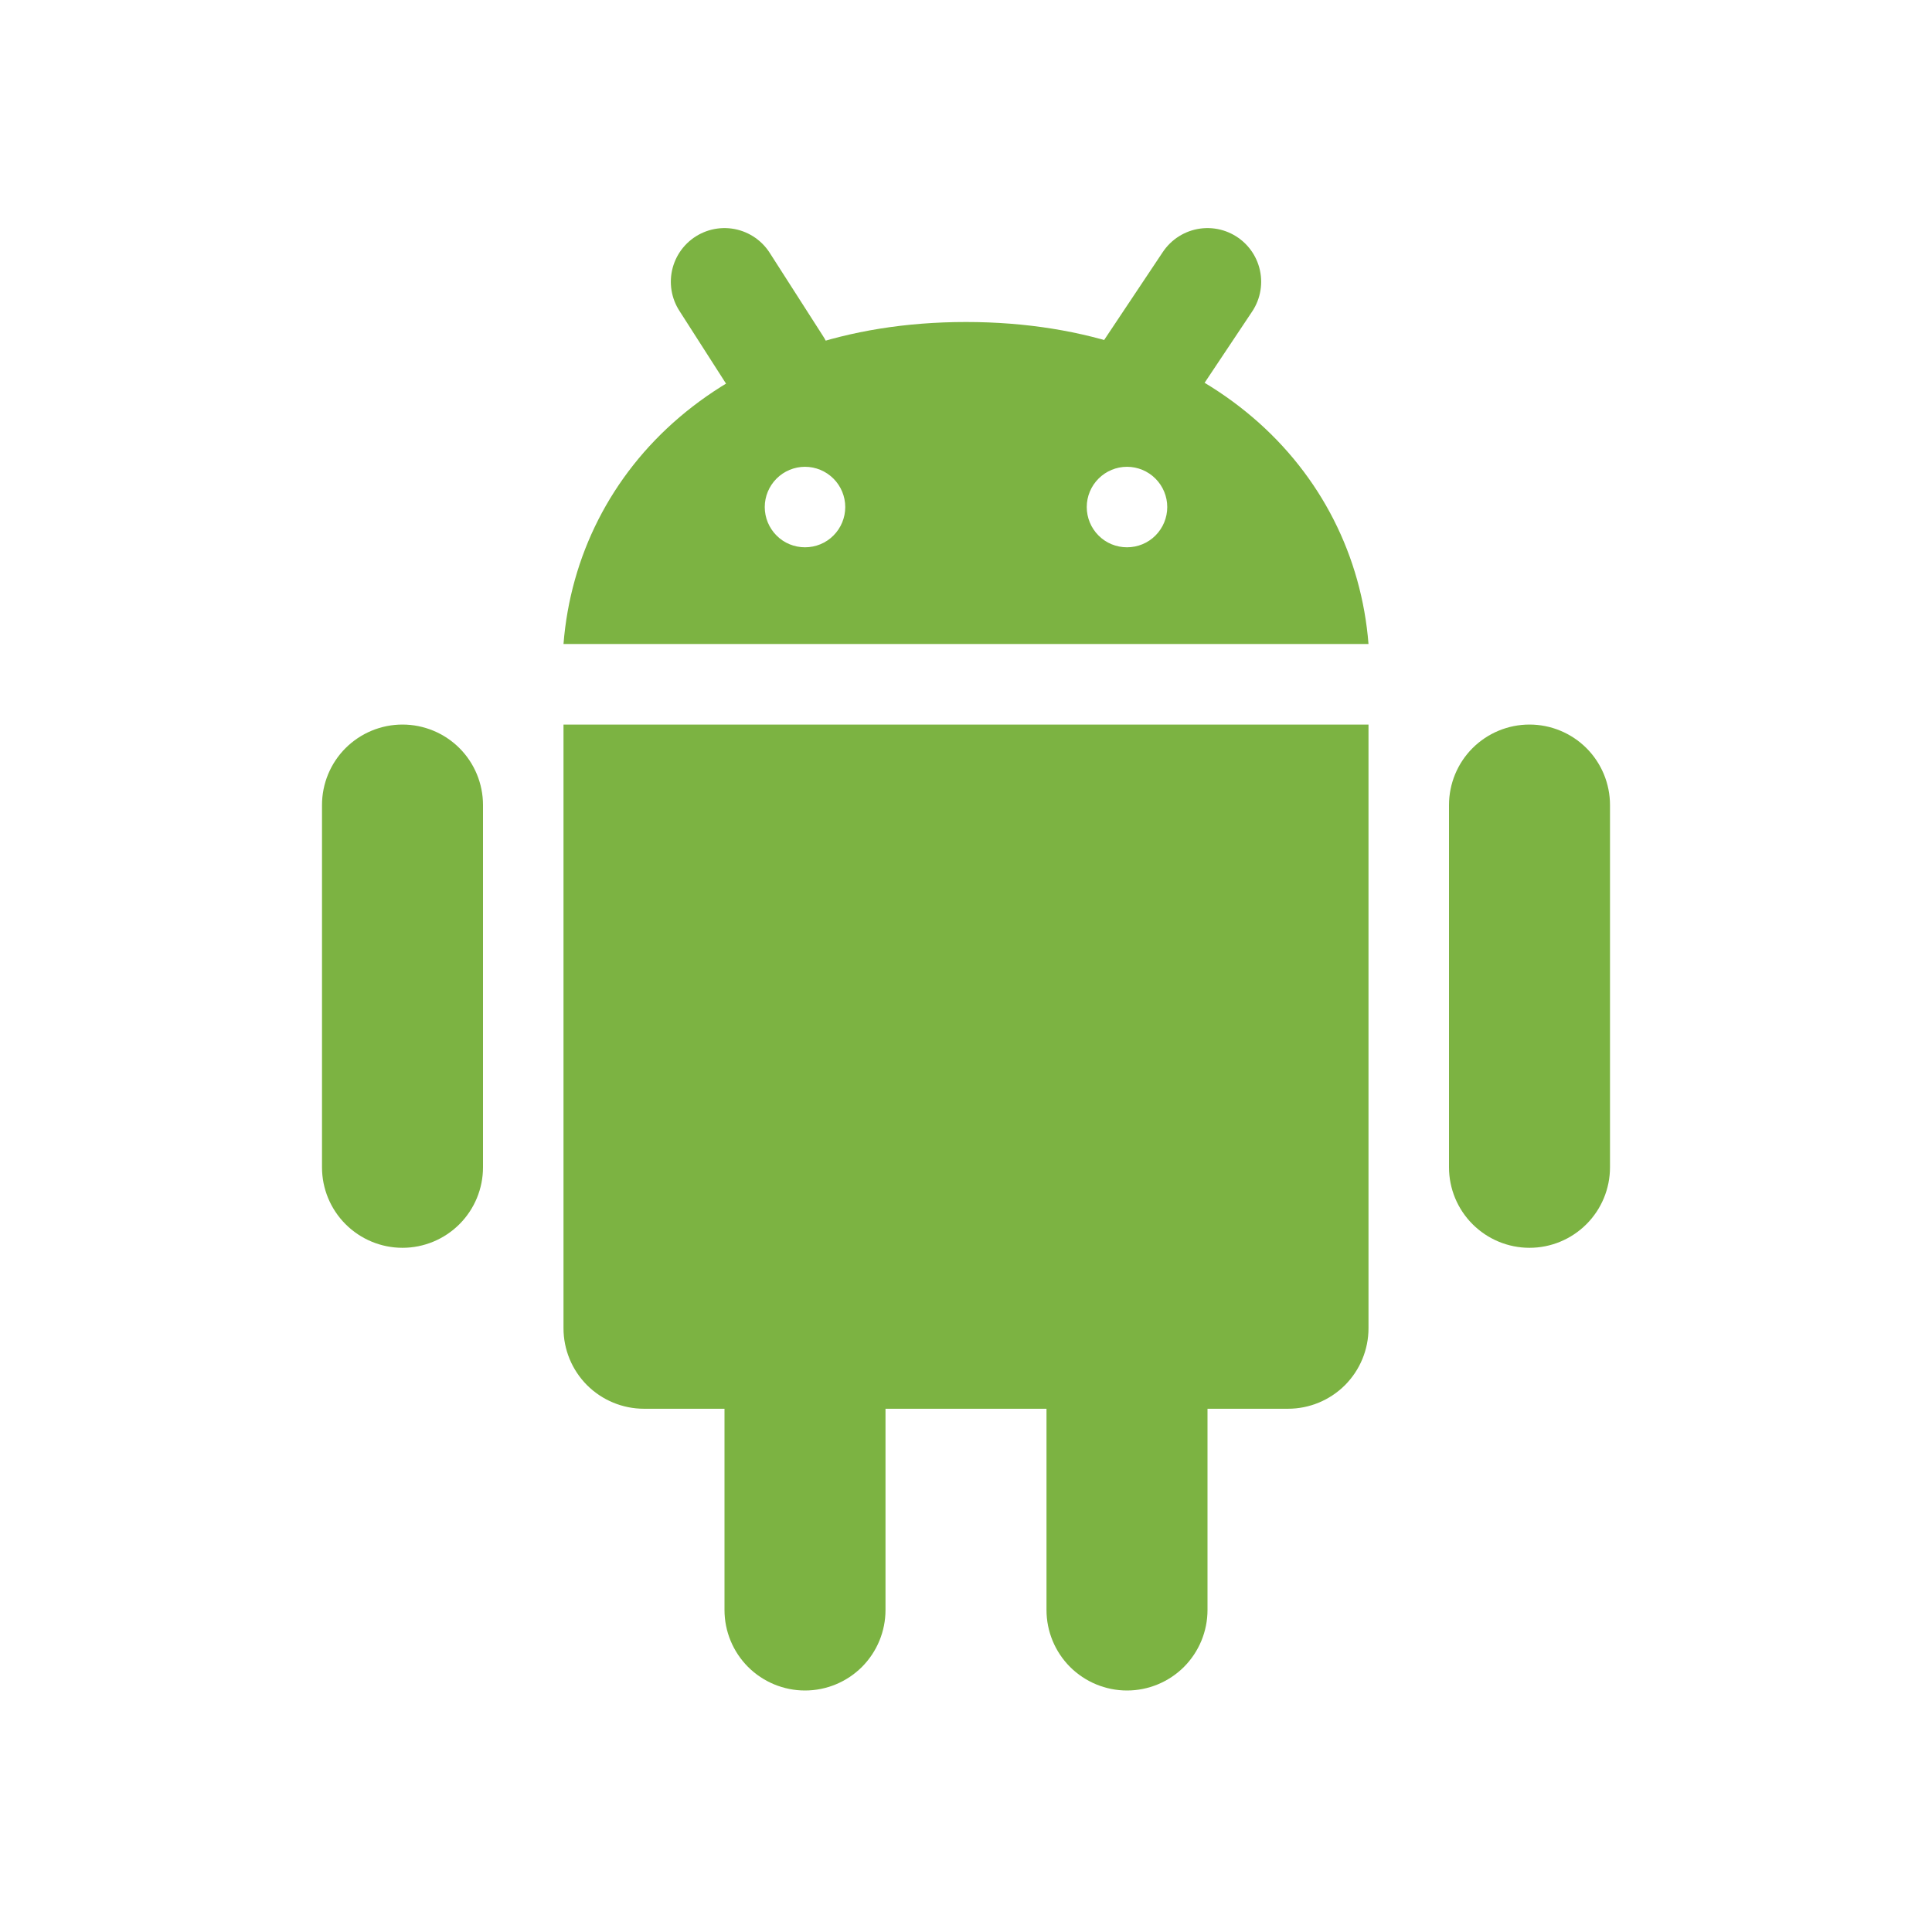 <svg width="36" height="36" viewBox="0 0 36 36" fill="none" xmlns="http://www.w3.org/2000/svg">
<path d="M9 21.751C9 22.149 8.842 22.53 8.561 22.811C8.279 23.093 7.898 23.251 7.5 23.251C7.102 23.251 6.721 23.093 6.439 22.811C6.158 22.53 6 22.149 6 21.751V15.001C6 14.603 6.158 14.221 6.439 13.94C6.721 13.659 7.102 13.501 7.5 13.501C7.898 13.501 8.279 13.659 8.561 13.94C8.842 14.221 9 14.603 9 15.001V21.751Z" fill="#7CB342"/>
<path d="M30 21.751C30 22.149 29.842 22.53 29.561 22.811C29.279 23.093 28.898 23.251 28.5 23.251C28.102 23.251 27.721 23.093 27.439 22.811C27.158 22.53 27 22.149 27 21.751V15.001C27 14.603 27.158 14.221 27.439 13.94C27.721 13.659 28.102 13.501 28.5 13.501C28.898 13.501 29.279 13.659 29.561 13.94C29.842 14.221 30 14.603 30 15.001V21.751Z" fill="#7CB342"/>
<path d="M16.5 30C16.5 30.398 16.342 30.779 16.061 31.061C15.779 31.342 15.398 31.5 15 31.5C14.602 31.5 14.221 31.342 13.939 31.061C13.658 30.779 13.5 30.398 13.5 30V23.25C13.5 22.852 13.658 22.471 13.939 22.189C14.221 21.908 14.602 21.75 15 21.75C15.398 21.75 15.779 21.908 16.061 22.189C16.342 22.471 16.5 22.852 16.5 23.25V30Z" fill="#7CB342"/>
<path d="M22.5 30C22.5 30.398 22.342 30.779 22.061 31.061C21.779 31.342 21.398 31.5 21 31.5C20.602 31.5 20.221 31.342 19.939 31.061C19.658 30.779 19.5 30.398 19.5 30V23.25C19.5 22.852 19.658 22.471 19.939 22.189C20.221 21.908 20.602 21.75 21 21.75C21.398 21.75 21.779 21.908 22.061 22.189C22.342 22.471 22.5 22.852 22.5 23.25V30Z" fill="#7CB342"/>
<path d="M10.5 13.501V24.75C10.5 25.148 10.658 25.529 10.939 25.811C11.221 26.092 11.602 26.25 12 26.25H24C24.398 26.25 24.779 26.092 25.061 25.811C25.342 25.529 25.5 25.148 25.5 24.75V13.501H10.5Z" fill="#7CB342"/>
<path d="M18 6C13.5 6 10.759 8.734 10.5 12H25.5C25.241 8.734 22.5 6 18 6ZM15 10.198C14.801 10.198 14.61 10.12 14.47 9.979C14.329 9.838 14.25 9.647 14.25 9.448C14.25 9.25 14.329 9.059 14.47 8.918C14.61 8.778 14.801 8.698 15 8.698C15.199 8.698 15.39 8.778 15.53 8.918C15.671 9.059 15.75 9.25 15.75 9.448C15.75 9.647 15.671 9.838 15.53 9.979C15.39 10.12 15.199 10.198 15 10.198ZM21 10.198C20.801 10.198 20.61 10.12 20.47 9.979C20.329 9.838 20.25 9.647 20.25 9.448C20.25 9.25 20.329 9.059 20.47 8.918C20.61 8.778 20.801 8.698 21 8.698C21.199 8.698 21.39 8.778 21.53 8.918C21.671 9.059 21.75 9.25 21.75 9.448C21.75 9.647 21.671 9.838 21.53 9.979C21.39 10.12 21.199 10.198 21 10.198Z" fill="#7CB342"/>
<path d="M22.5 5.25L21.25 7.124" stroke="#7CB342" stroke-width="2" stroke-linecap="round"/>
<path d="M13.5 5.25L14.5 6.811" stroke="#7CB342" stroke-width="2" stroke-linecap="round"/>
</svg>
